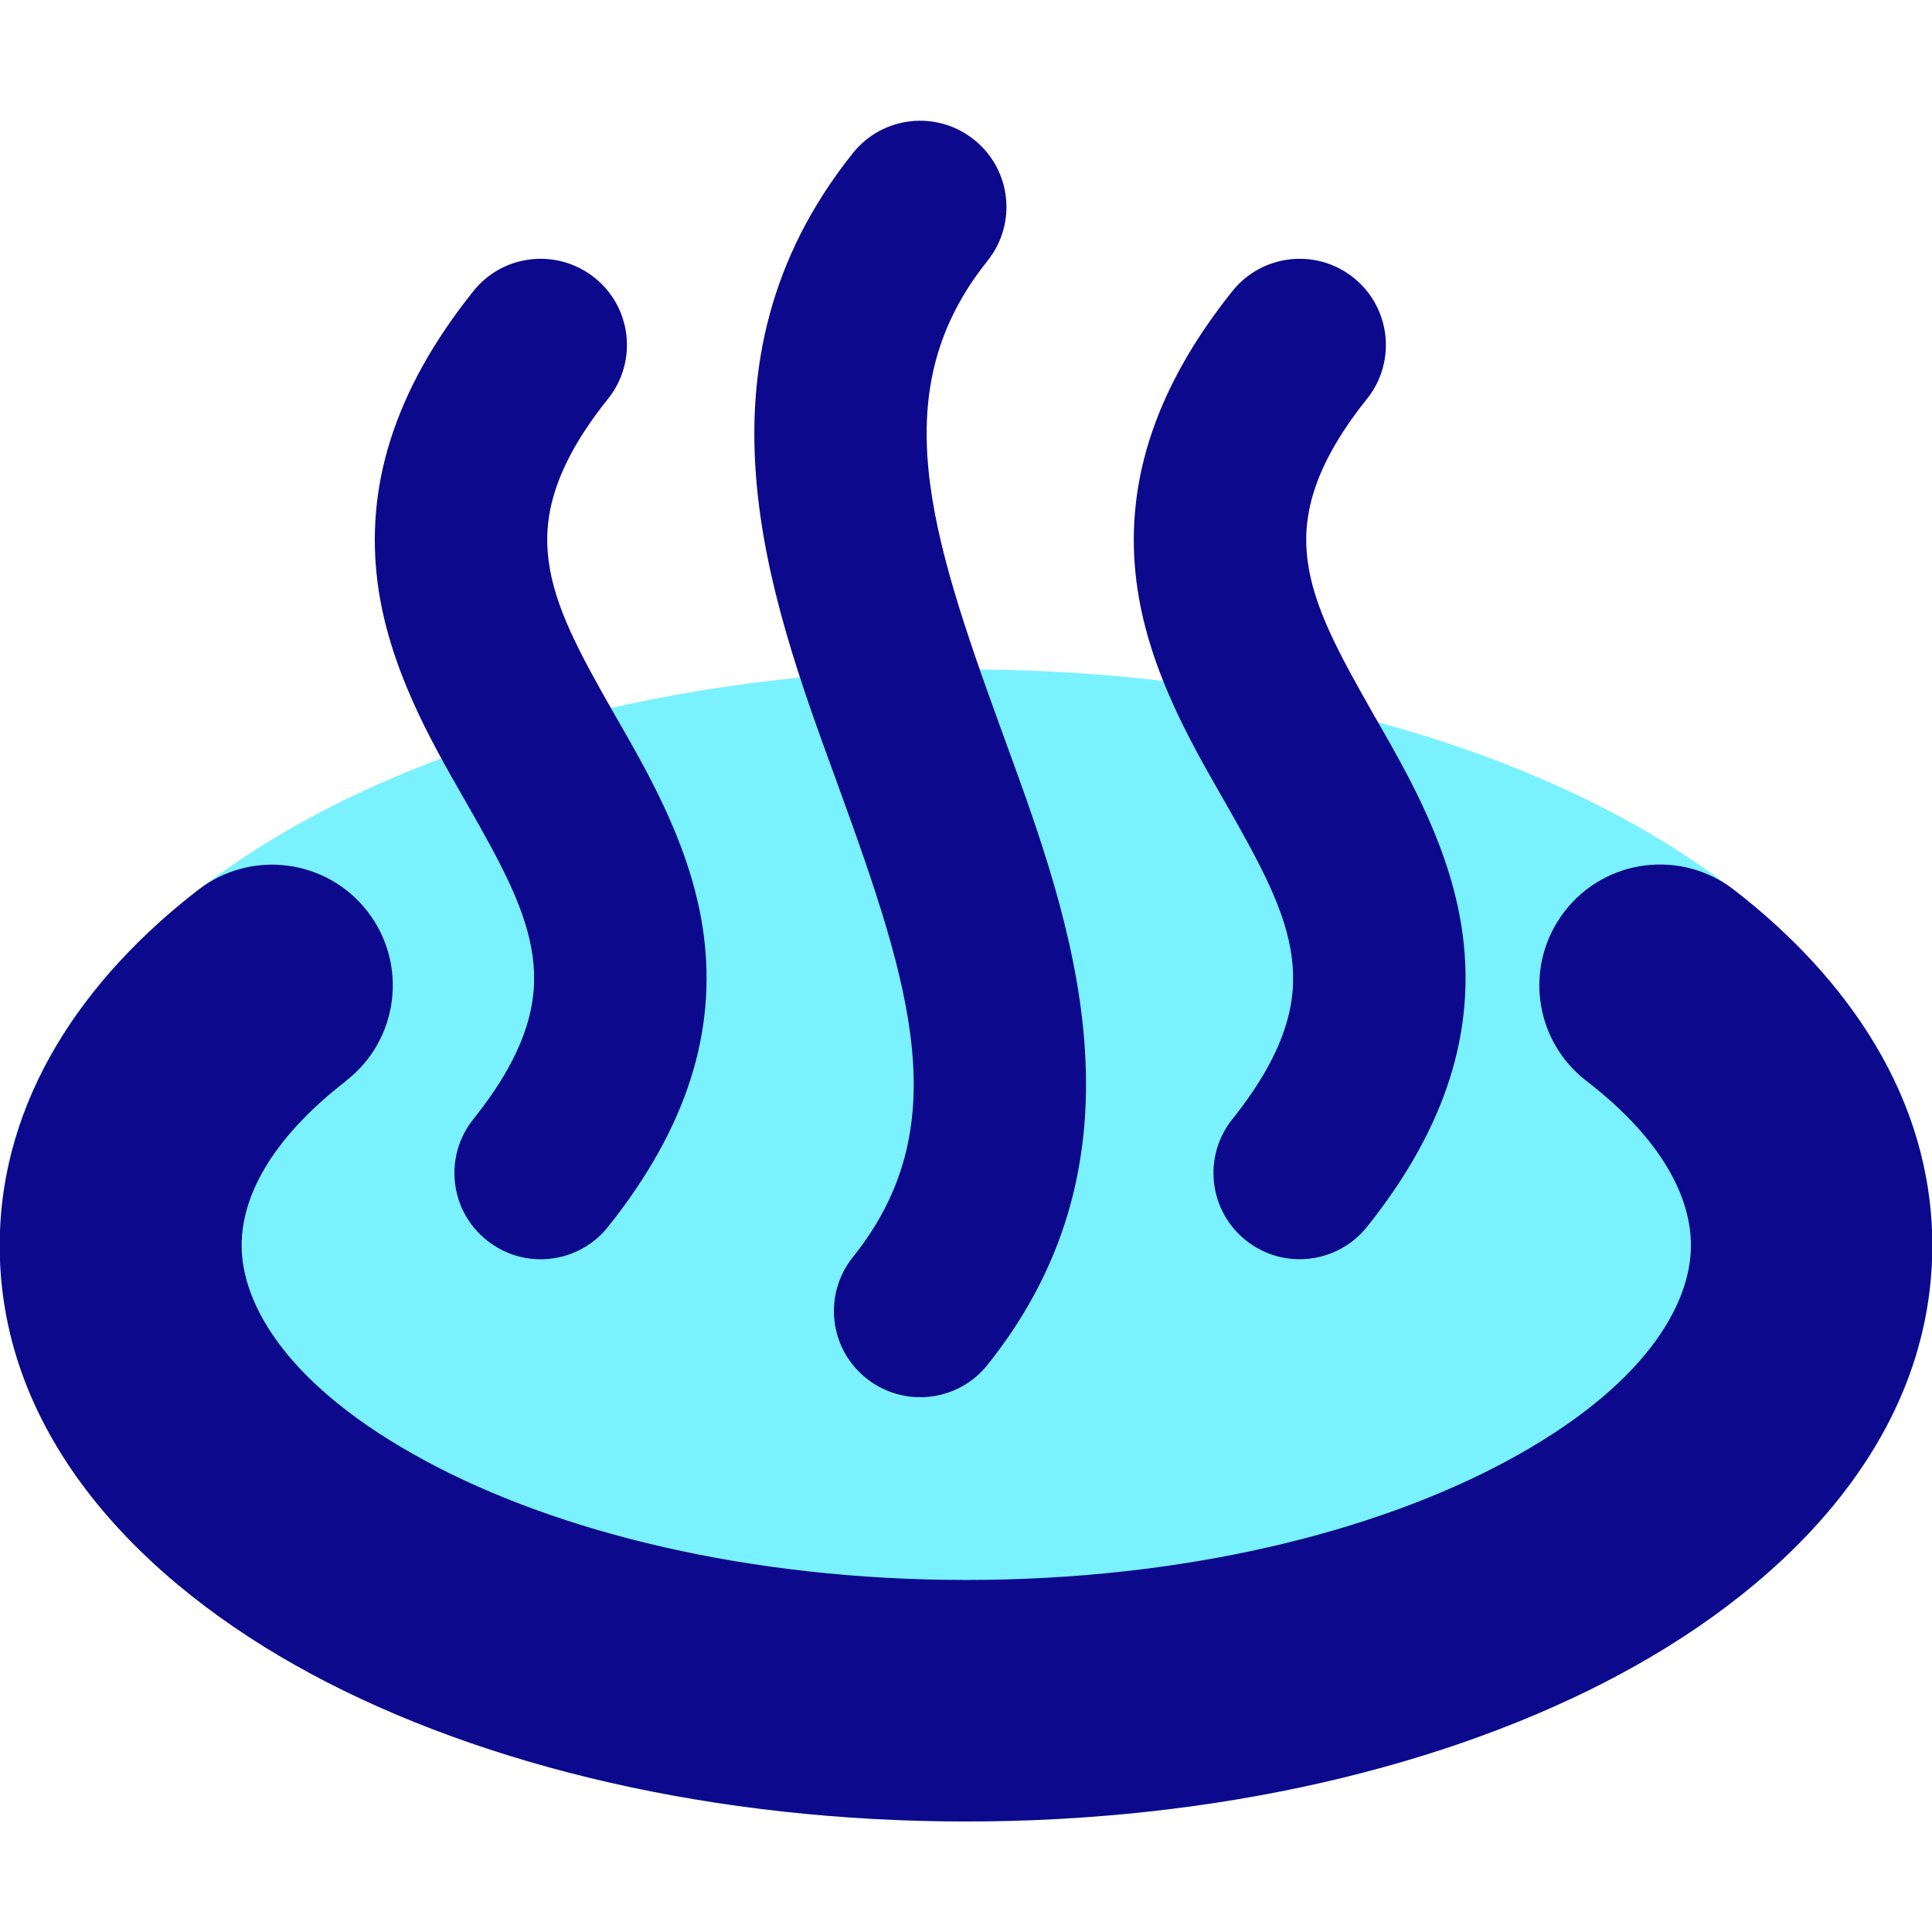 <svg xmlns="http://www.w3.org/2000/svg" fill="none" viewBox="0 0 14 14" id="Hot-Spring--Streamline-Core">
  <desc>
    Hot Spring Streamline Icon: https://streamlinehq.com
  </desc>
  <g id="hot-spring--relax-location-outdoor-recreation-spa-travel-places">
    <path id="Union" fill="#7af1ff" fill-rule="evenodd" d="M7 4.851c-1.808 0 -3.488 0.393 -4.747 1.071C1.029 6.581 -0.002 7.638 -0.002 9.025c0 1.387 1.031 2.444 2.255 3.103C3.512 12.806 5.192 13.199 7 13.199c1.808 0 3.488 -0.393 4.747 -1.071 1.224 -0.659 2.255 -1.716 2.255 -3.103 0 -1.387 -1.031 -2.444 -2.255 -3.103C10.488 5.244 8.808 4.851 7 4.851Z" clip-rule="evenodd" stroke-width="1"></path>
    <path id="Union_2" fill="#0c098c" fill-rule="evenodd" d="M7.156 1.89c0.216 -0.27 0.172 -0.663 -0.098 -0.878 -0.27 -0.216 -0.663 -0.172 -0.878 0.098 -1.221 1.527 -0.605 3.216 -0.135 4.505l0.036 0.099c0.527 1.449 0.847 2.462 0.099 3.396 -0.216 0.27 -0.172 0.663 0.098 0.878s0.663 0.172 0.878 -0.098c1.221 -1.527 0.605 -3.216 0.135 -4.505l-0.036 -0.099c-0.527 -1.449 -0.847 -2.462 -0.099 -3.396Zm-2.75 1c0.216 -0.27 0.172 -0.663 -0.098 -0.878s-0.663 -0.172 -0.878 0.098c-0.586 0.733 -0.782 1.43 -0.694 2.111 0.079 0.609 0.382 1.14 0.617 1.55l0.023 0.04c0.263 0.46 0.441 0.789 0.485 1.129 0.037 0.287 -0.017 0.653 -0.431 1.17 -0.216 0.27 -0.172 0.663 0.098 0.878 0.27 0.216 0.663 0.172 0.878 -0.098 0.586 -0.733 0.782 -1.43 0.694 -2.111 -0.079 -0.609 -0.382 -1.14 -0.617 -1.55l-0 -0 -0.023 -0.04c-0.263 -0.46 -0.441 -0.789 -0.485 -1.129 -0.037 -0.287 0.017 -0.653 0.431 -1.17Zm5.402 -0.878c0.27 0.216 0.313 0.609 0.098 0.878 -0.414 0.517 -0.468 0.883 -0.431 1.17 0.044 0.34 0.223 0.669 0.485 1.129l0.023 0.04c0.235 0.41 0.538 0.941 0.617 1.55 0.088 0.681 -0.108 1.378 -0.694 2.111 -0.216 0.27 -0.609 0.313 -0.878 0.098 -0.27 -0.216 -0.313 -0.609 -0.098 -0.878 0.414 -0.517 0.468 -0.883 0.431 -1.17 -0.044 -0.34 -0.223 -0.669 -0.485 -1.129l-0.023 -0.04c-0.235 -0.41 -0.538 -0.941 -0.617 -1.55 -0.088 -0.681 0.108 -1.378 0.694 -2.111 0.216 -0.27 0.609 -0.313 0.878 -0.098ZM2.506 7.833c0.383 -0.295 0.453 -0.845 0.158 -1.227 -0.295 -0.383 -0.845 -0.453 -1.227 -0.158 -0.819 0.632 -1.439 1.512 -1.439 2.578 0 1.387 1.031 2.444 2.255 3.103C3.512 12.806 5.192 13.199 7 13.199c1.808 0 3.488 -0.393 4.747 -1.071 1.224 -0.659 2.255 -1.716 2.255 -3.103 0 -1.066 -0.619 -1.945 -1.438 -2.578 -0.383 -0.295 -0.932 -0.225 -1.227 0.158 -0.295 0.383 -0.225 0.932 0.158 1.227 0.565 0.436 0.758 0.857 0.758 1.193 0 0.435 -0.341 1.027 -1.334 1.562 -0.958 0.516 -2.341 0.862 -3.917 0.862s-2.96 -0.346 -3.917 -0.862c-0.994 -0.535 -1.334 -1.128 -1.334 -1.562 0 -0.336 0.193 -0.756 0.758 -1.193Z" clip-rule="evenodd" stroke-width="1"></path>
  </g>
</svg>